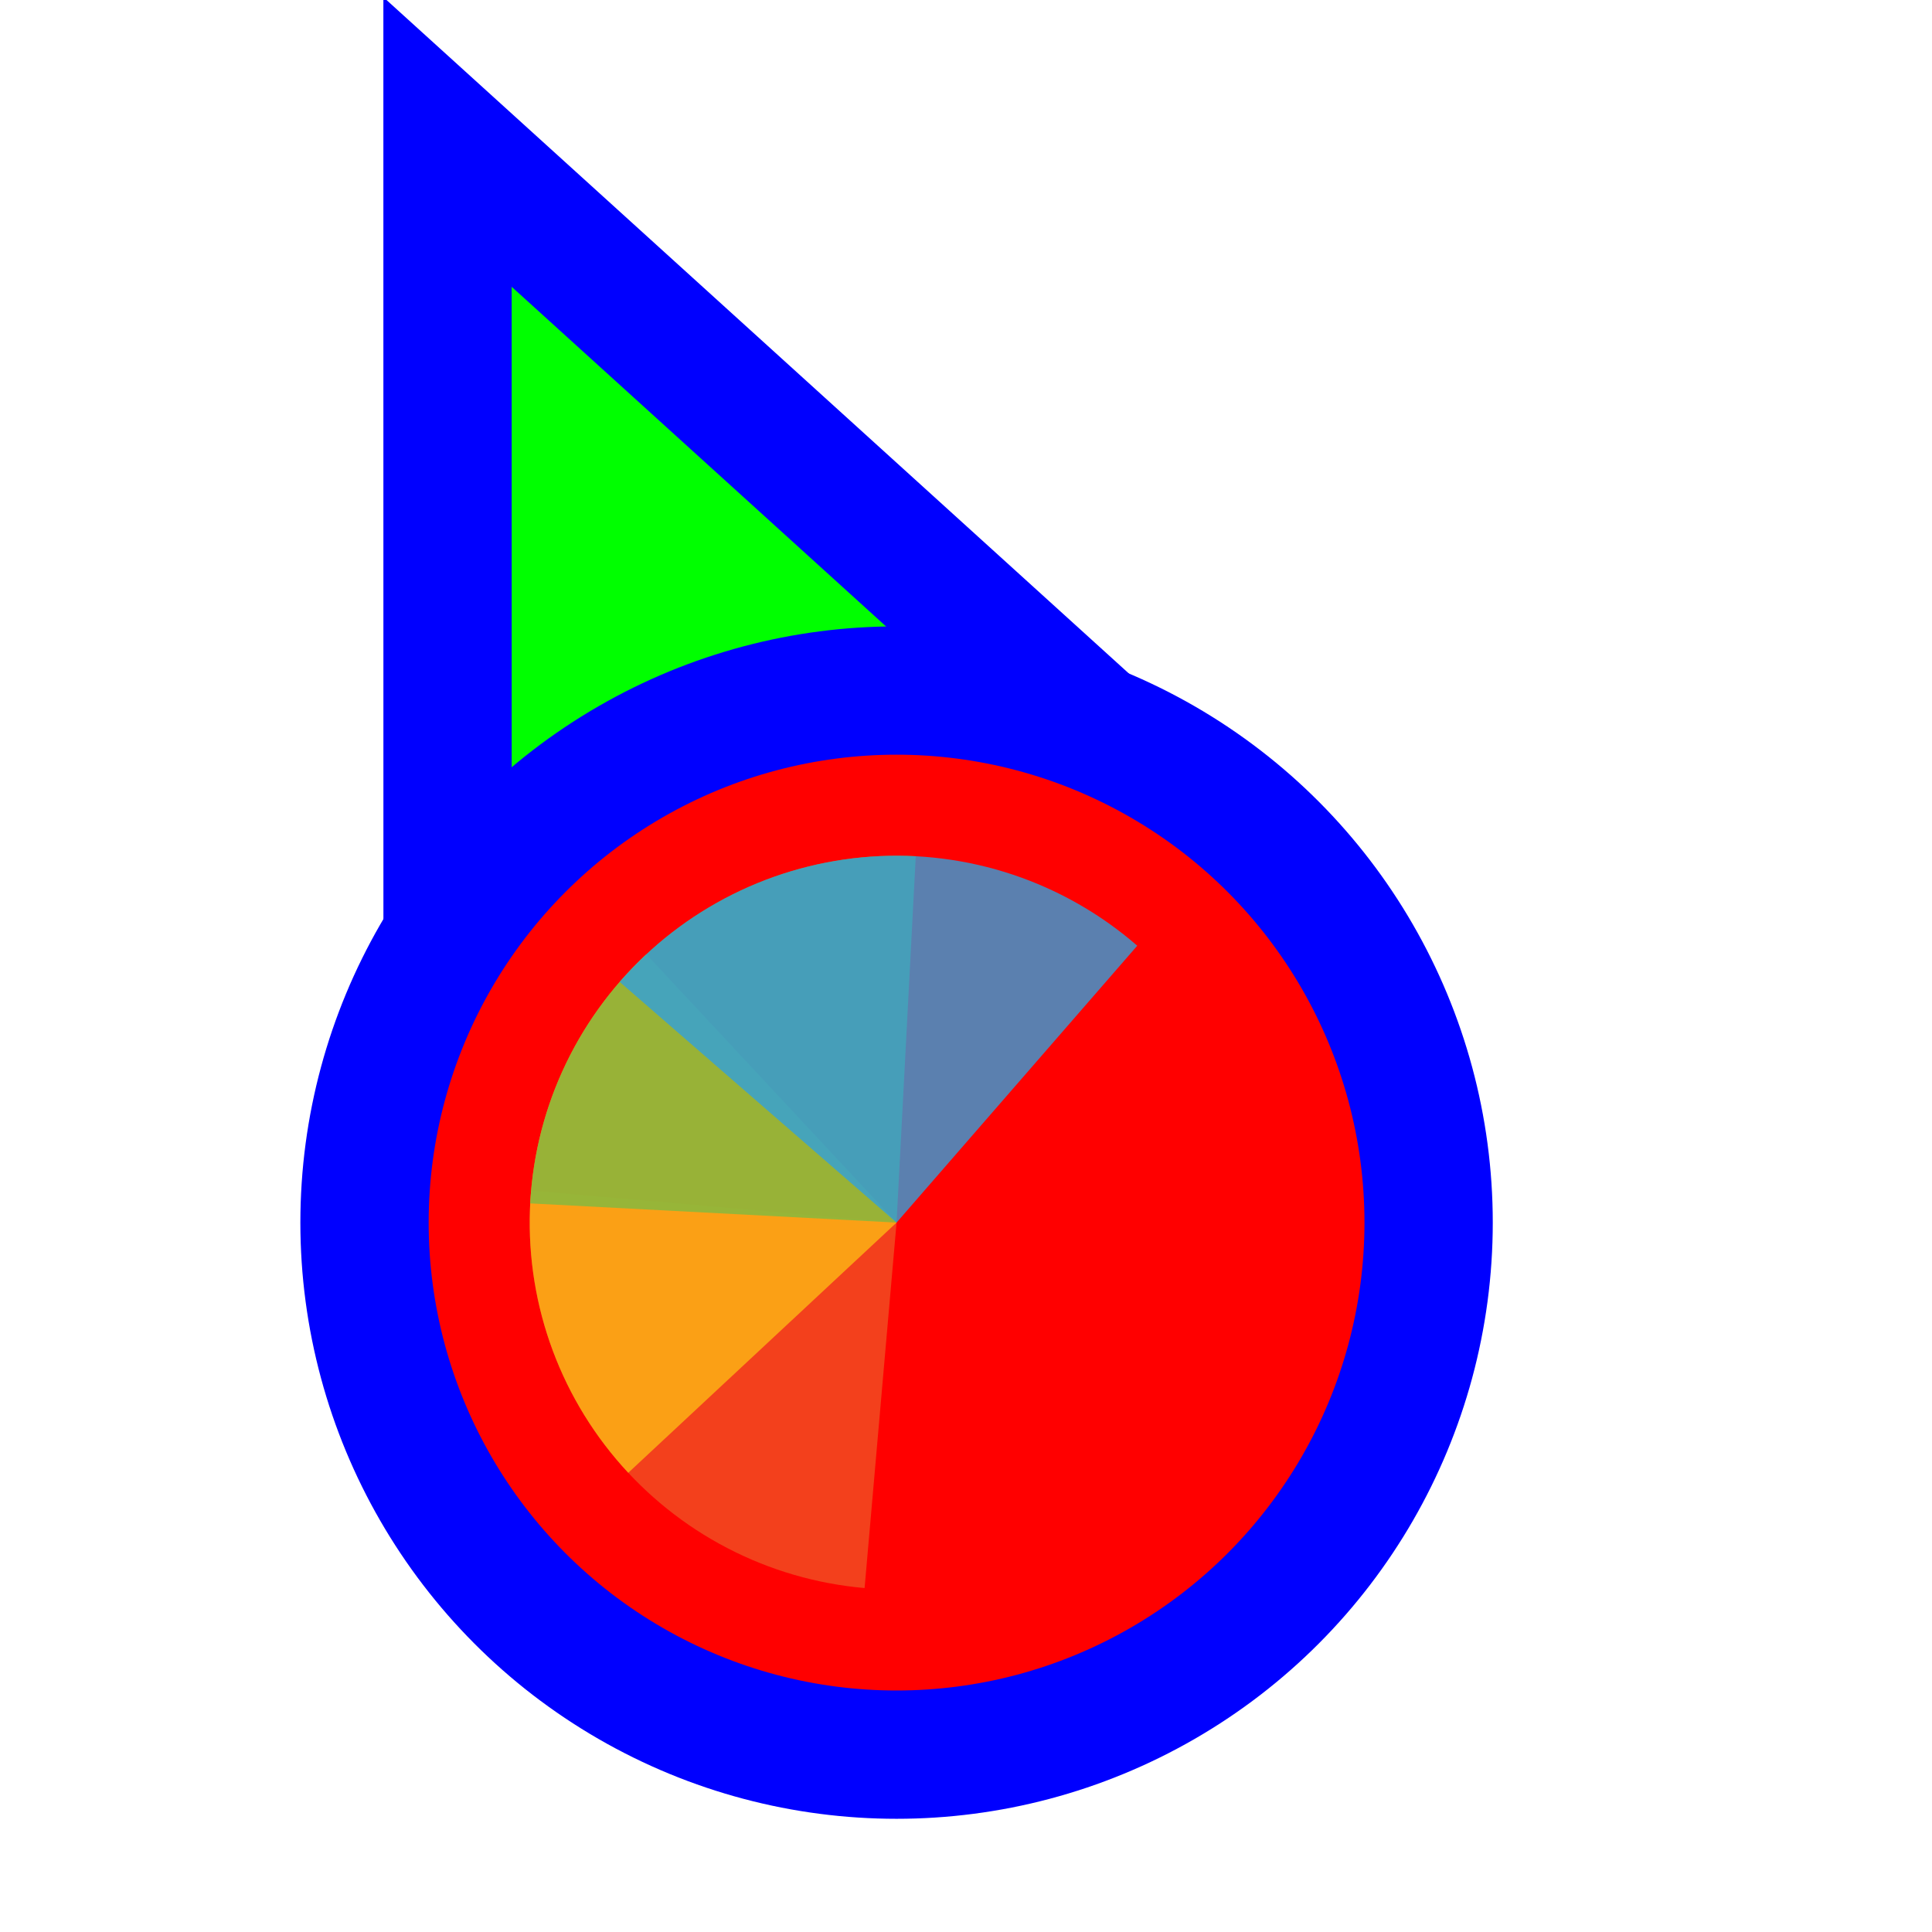 <svg width="256" height="256" viewBox="0 0 256 256" fill="none" xmlns="http://www.w3.org/2000/svg">
<g clip-path="url(#clip0_3519_1162)">
<path d="M73.511 31.705L59.299 18.811L59.3 38L59.306 158L59.306 170.678L71.034 165.863L115.88 147.451L116.082 147.368L116.28 147.274L160.429 126.431L171.935 120.999L162.511 112.449L73.511 31.705Z" fill="#00FF00" stroke="#0000FF" stroke-width="17"/>
<circle cx="118.8" cy="162" r="70.5" fill="#FF0000" stroke="#0000FF" stroke-width="17"/>
<path d="M114.563 210.426L118.8 162L70.374 157.763C69.818 164.122 70.519 170.529 72.439 176.617C74.358 182.706 77.458 188.356 81.562 193.246C85.665 198.137 90.691 202.171 96.354 205.118C102.016 208.066 108.204 209.87 114.563 210.426Z" fill="#F05024" fill-opacity="0.8"/>
<path d="M85.648 126.448L118.8 162L83.248 195.153C78.894 190.484 75.503 185.003 73.267 179.024C71.032 173.044 69.996 166.683 70.219 160.303C70.441 153.923 71.919 147.65 74.566 141.841C77.213 136.032 80.979 130.802 85.648 126.448Z" fill="#FCB813" fill-opacity="0.8"/>
<path d="M70.256 159.456L118.8 162L121.344 113.456C114.969 113.121 108.591 114.046 102.573 116.177C96.556 118.308 91.017 121.603 86.273 125.875C81.529 130.146 77.673 135.311 74.924 141.072C72.176 146.834 70.59 153.081 70.256 159.456Z" fill="#7EBA41" fill-opacity="0.8"/>
<path d="M150.692 125.313L118.8 162L82.113 130.108C86.301 125.29 91.397 121.345 97.11 118.496C102.823 115.648 109.041 113.953 115.409 113.507C121.777 113.062 128.171 113.875 134.225 115.901C140.278 117.927 145.874 121.125 150.692 125.313Z" fill="#32A0DA" fill-opacity="0.8"/>
</g>
<defs>
<clipPath id="clip0_3519_1162">
<rect width="256" height="256" fill="white" transform="translate(0.8)"/>
</clipPath>
</defs>
</svg>
